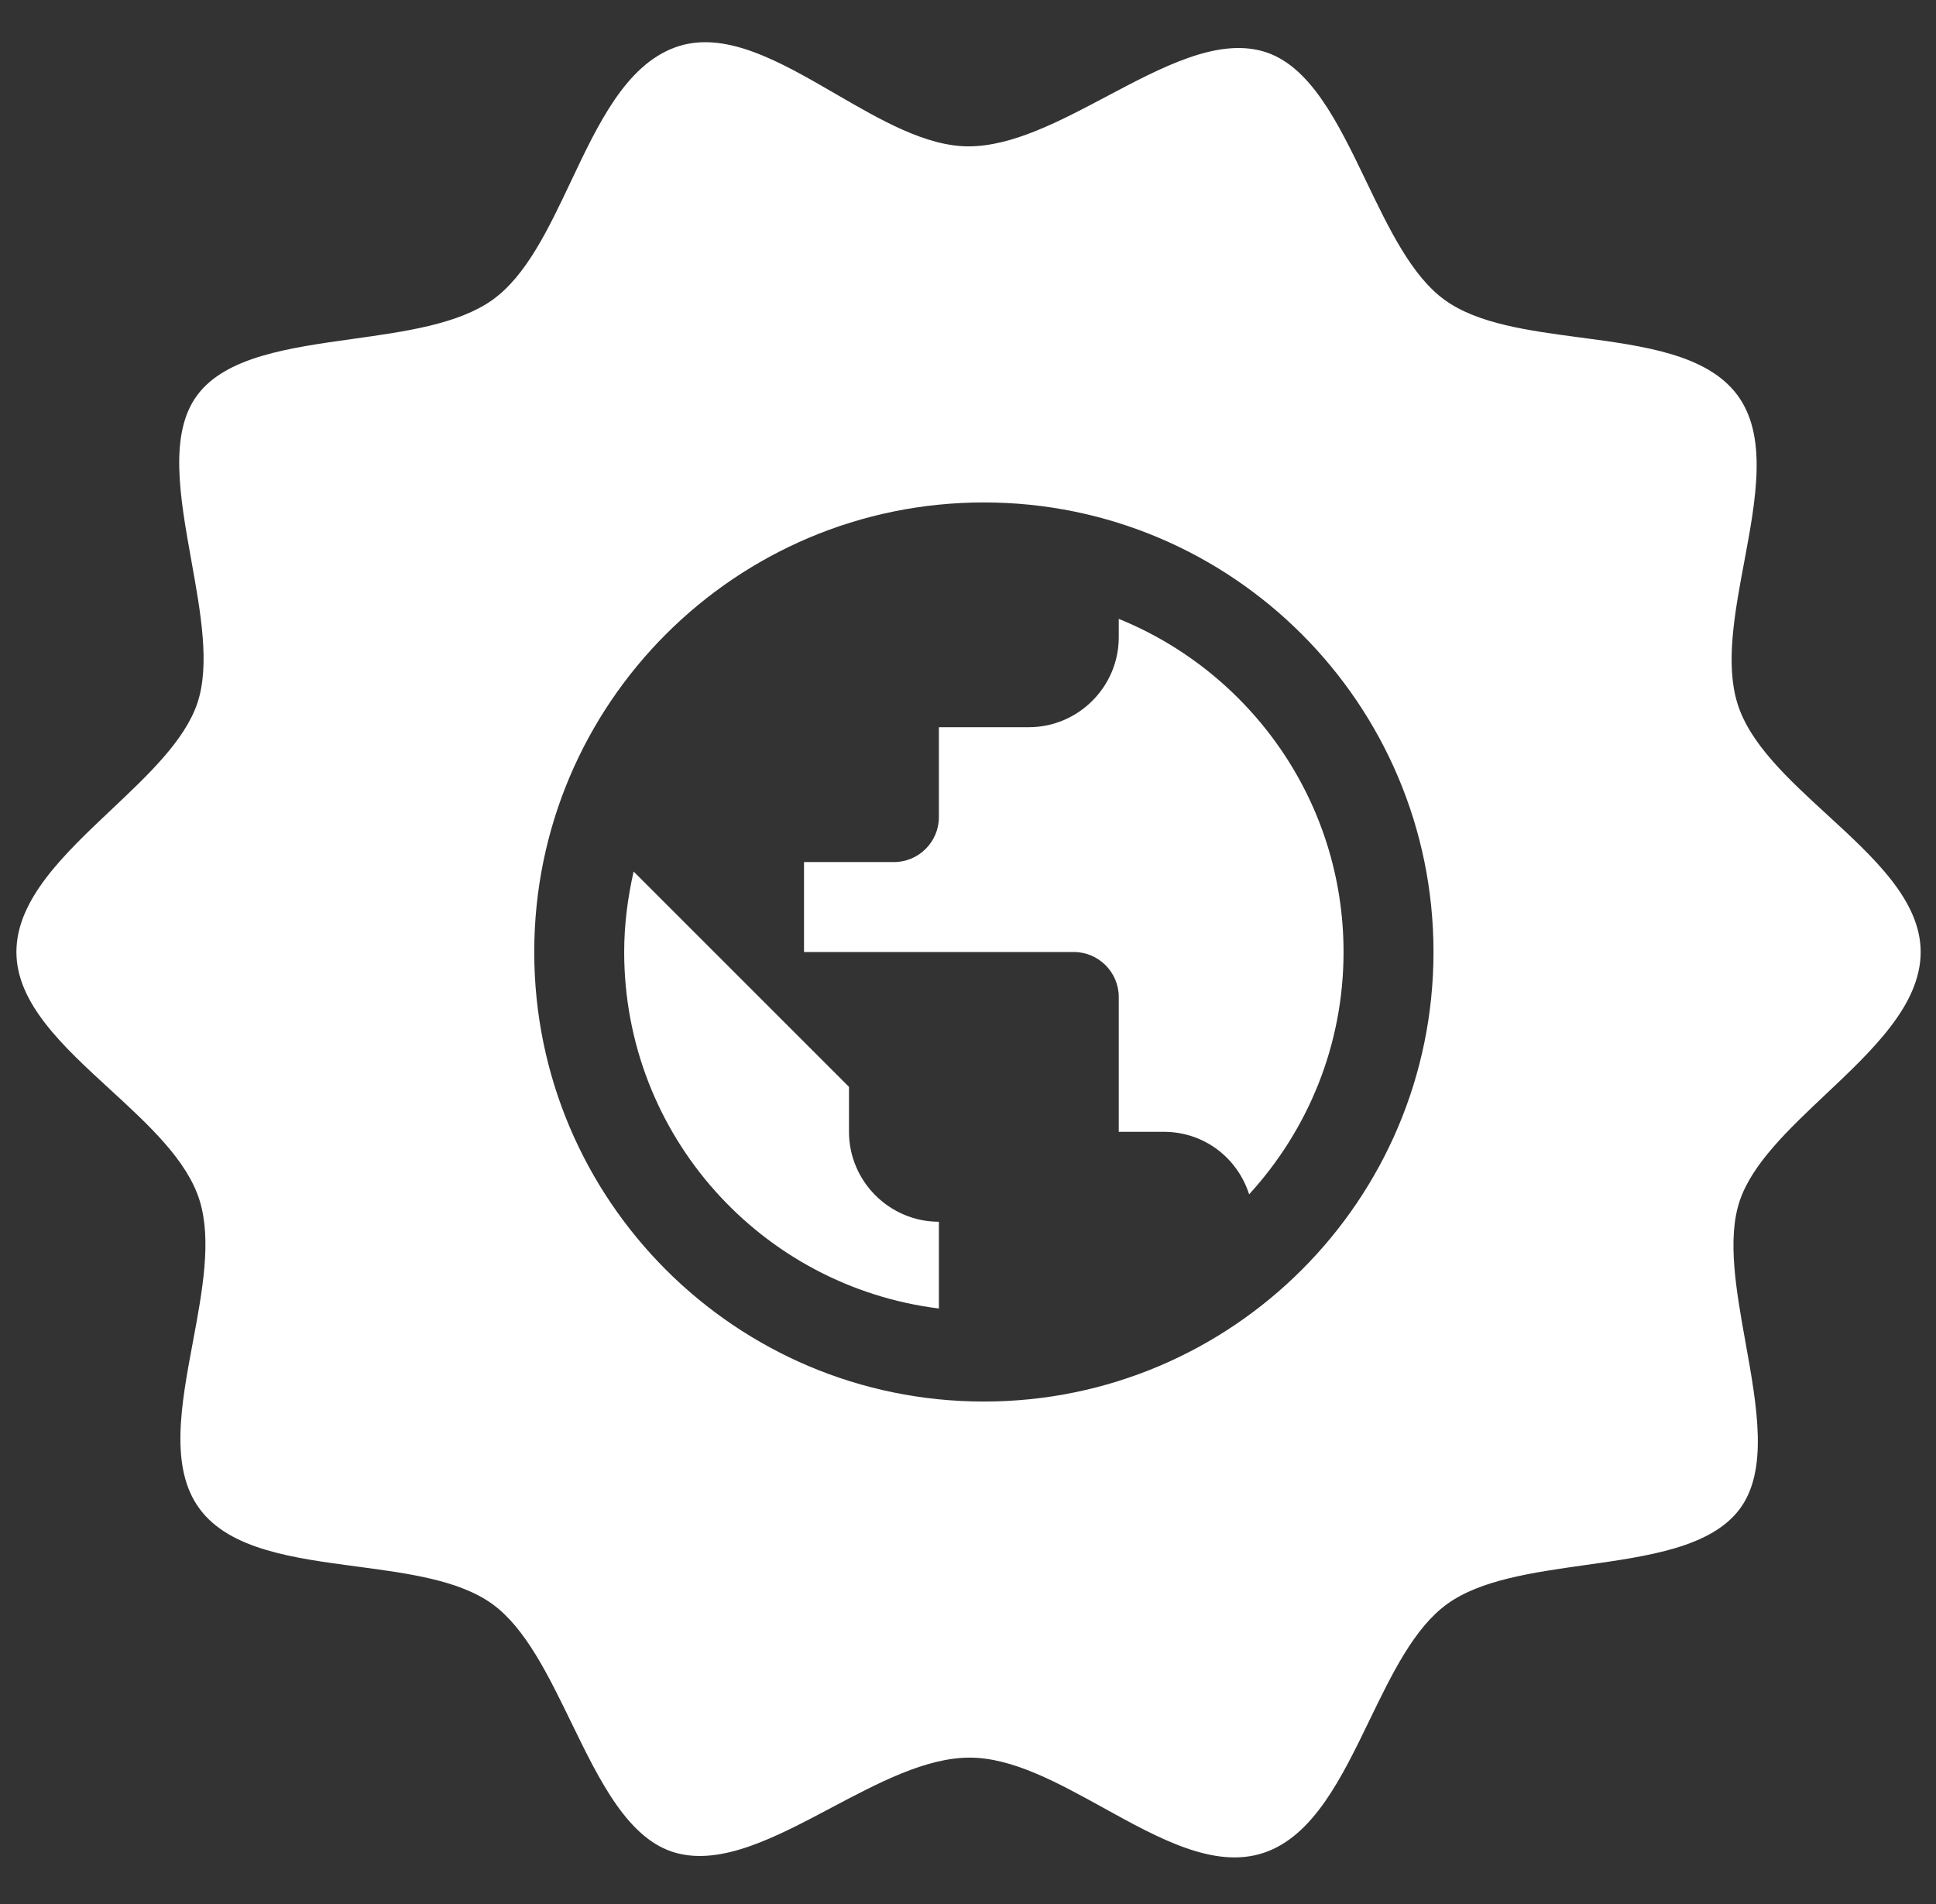 <svg width="61" height="60" viewBox="0 0 61 60" fill="none" xmlns="http://www.w3.org/2000/svg">
<rect x="0" y="0" width="61" height="60" fill="#333333" stroke="none"/>
<g clip-path="url(#clip0_1715_38)">
<path d="M19.667 30C19.667 35.78 23.987 40.54 29.583 41.234V38.5C28.025 38.5 26.75 37.225 26.75 35.666V34.25L19.964 27.464C19.78 28.285 19.667 29.121 19.667 30Z" fill="white"/>
<path d="M36.667 35.666C37.942 35.666 38.99 36.488 39.358 37.636C41.2 35.624 42.333 32.946 42.333 30C42.333 25.254 39.401 21.188 35.25 19.502V20.083C35.25 21.641 33.975 22.916 32.417 22.916H29.583V25.75C29.583 26.529 28.946 27.166 28.167 27.166H25.333V30H33.833C34.612 30 35.25 30.637 35.25 31.416V35.666H36.667Z" fill="white"/>
<path fill-rule="evenodd" clip-rule="evenodd" d="M60.517 30C60.517 31.662 59.006 33.088 57.52 34.49C56.358 35.587 55.212 36.669 54.817 37.837C54.411 39.037 54.706 40.679 55.002 42.323C55.362 44.327 55.723 46.335 54.817 47.55C53.914 48.76 51.935 49.039 49.947 49.319C48.299 49.552 46.645 49.785 45.592 50.55C44.559 51.3 43.859 52.745 43.153 54.203C42.271 56.026 41.379 57.866 39.817 58.387C38.267 58.904 36.525 57.941 34.771 56.972C33.34 56.182 31.902 55.387 30.554 55.387C29.172 55.387 27.671 56.183 26.19 56.968C24.456 57.887 22.748 58.792 21.292 58.387C19.794 57.971 18.896 56.124 17.997 54.274C17.275 52.789 16.552 51.301 15.517 50.55C14.475 49.794 12.863 49.58 11.244 49.365C9.248 49.1 7.244 48.834 6.292 47.55C5.334 46.26 5.705 44.276 6.078 42.286C6.376 40.69 6.675 39.089 6.292 37.837C5.901 36.565 4.683 35.447 3.465 34.328C1.99 32.975 0.517 31.622 0.517 30C0.517 28.338 2.028 26.912 3.513 25.51C4.675 24.413 5.822 23.331 6.217 22.162C6.622 20.962 6.327 19.321 6.031 17.676C5.671 15.672 5.31 13.665 6.217 12.45C7.119 11.239 9.111 10.96 11.117 10.68C12.777 10.448 14.447 10.214 15.517 9.45C16.582 8.689 17.282 7.21 17.987 5.72C18.845 3.907 19.71 2.076 21.254 1.5C22.812 0.918 24.565 1.936 26.329 2.959C27.75 3.784 29.178 4.612 30.517 4.612C31.898 4.612 33.399 3.817 34.88 3.032C36.615 2.113 38.323 1.208 39.779 1.612C41.275 2.028 42.161 3.872 43.05 5.72C43.764 7.207 44.48 8.698 45.517 9.45C46.558 10.206 48.171 10.42 49.789 10.635C51.785 10.9 53.789 11.166 54.742 12.45C55.699 13.74 55.328 15.724 54.956 17.714C54.657 19.31 54.358 20.911 54.742 22.162C55.132 23.435 56.35 24.553 57.568 25.671C59.043 27.025 60.517 28.377 60.517 30ZM16.833 30C16.833 22.18 23.18 15.833 31 15.833C38.82 15.833 45.167 22.18 45.167 30C45.167 37.82 38.82 44.166 31 44.166C23.18 44.166 16.833 37.82 16.833 30Z" fill="white"/>
</g>
<defs>
<clipPath id="clip0_1715_38">
<rect width="60" height="60" fill="white" transform="translate(0.517)"/>
</clipPath>
</defs>
</svg>
